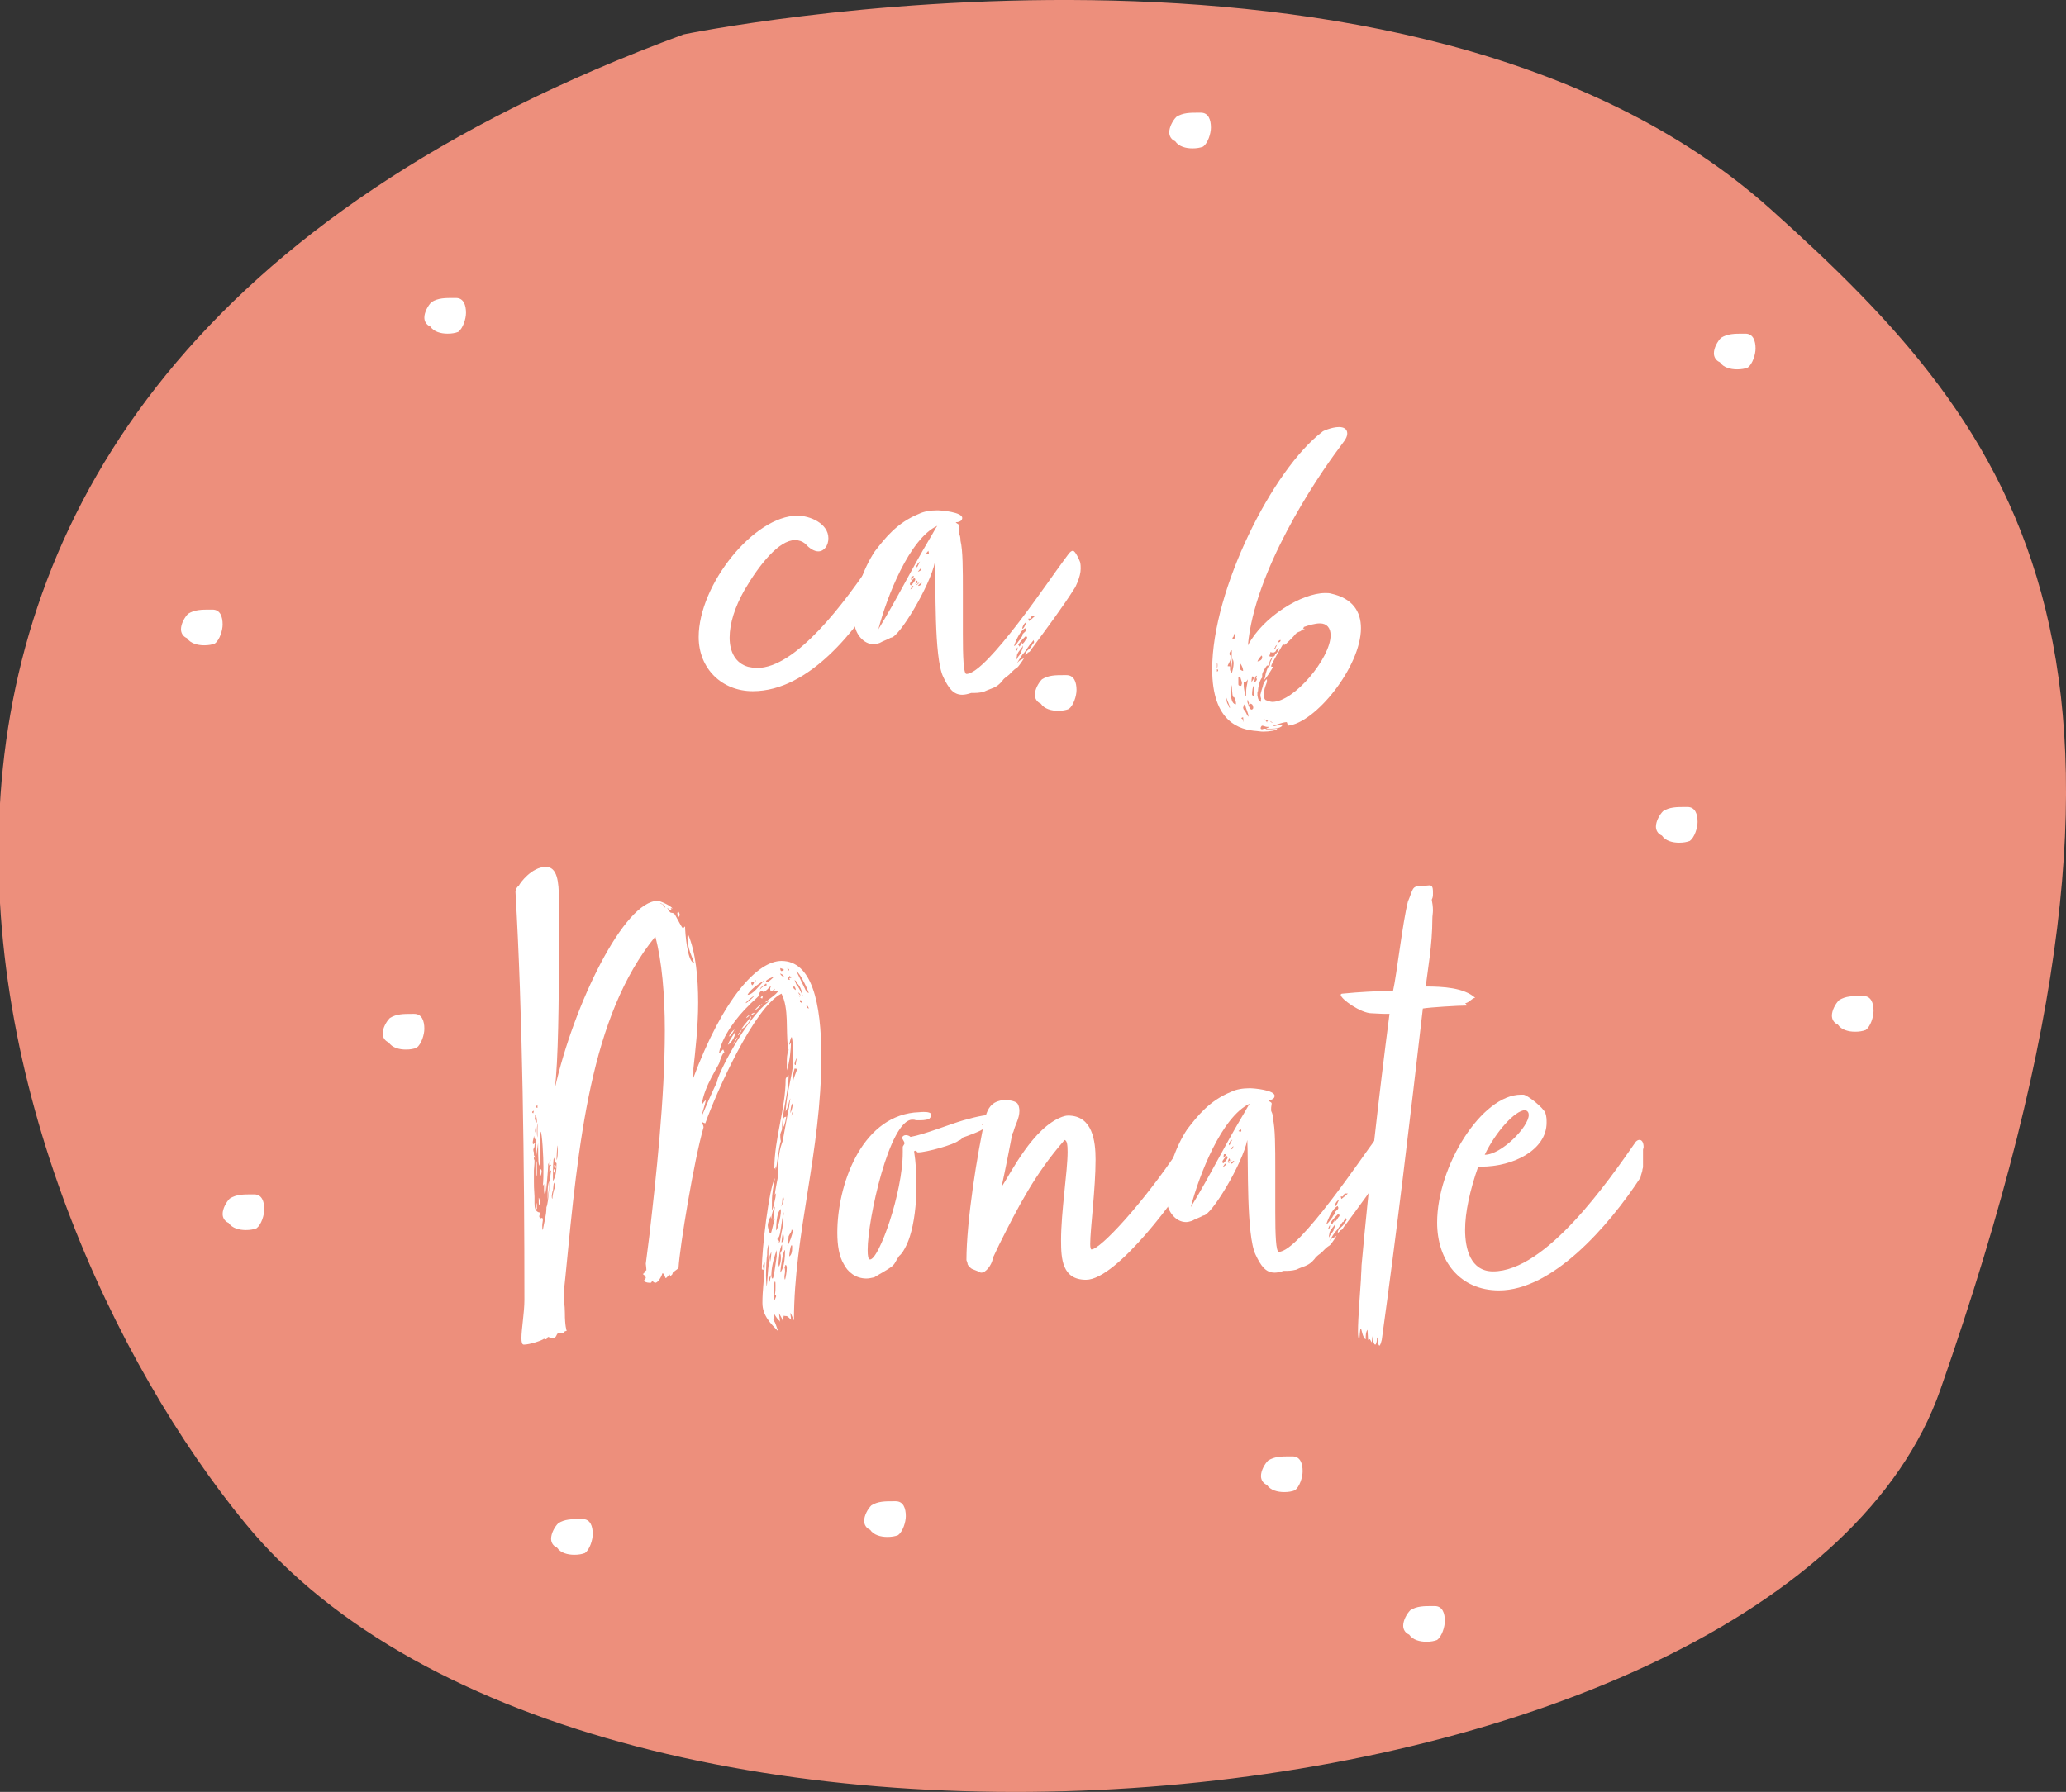 <?xml version="1.0" encoding="UTF-8"?><svg id="a" xmlns="http://www.w3.org/2000/svg" viewBox="0 0 243.04 210.85"><rect x="0" y="0" width="243.04" height="210.85" fill="#333333" stroke="none"/><defs><style>.b{fill:#fff;}.c{fill:#ed8f7c;}</style></defs><path class="c" d="M80.42,4.05s85.27-17.6,127.88,20.57c29.43,26.37,50.11,52.78,19.96,138.9-18.48,52.78-158.03,66.16-199.4,15.74C-1.78,141.92-34.48,46.39,80.42,4.05Z"/><g><path class="b" d="M104.1,68.1c0,.21-.07,.49-.28,.91-3.01,5.04-8.61,12.32-15.26,12.32-3.64,0-6.37-2.66-6.37-6.37,0-6.16,6.51-14.28,11.62-14.28,1.47,0,3.64,.91,3.64,2.66,0,.84-.49,1.54-1.19,1.54-.42,0-.98-.28-1.54-.91-.35-.28-.77-.42-1.19-.42-1.89,0-4.2,2.87-5.95,5.88-1.12,1.96-1.75,3.92-1.75,5.6s.7,3.01,2.17,3.43c.35,.07,.7,.14,1.05,.14,4.55,0,10.22-7.49,13.93-13.09,.07-.07,.14-.07,.21-.07,.28,0,.28,.63,.28,.77,0,.42,.42,.84,.42,.84,0,.49,.21,.63,.21,1.05Z"/><path class="b" d="M120.27,77.76c-.91,1.33-.35,.35-1.54,1.61-.21,.21-.56,.35-.84,.77-.7,.84-1.12,.77-2.17,1.26-.56,.14-.91,.14-1.47,.14-.42,.14-.77,.21-1.05,.21-1.05,0-1.61-.77-2.24-2.1-1.12-2.31-.84-10.99-.98-13.51-.56,2.8-4.27,8.96-5.18,8.89-.49,.28-.84,.35-1.33,.63-.21,.07-.49,.14-.7,.14-1.19,0-2.1-1.19-2.24-2.31-.07-.35-.07-.63-.07-.98,0-2.45,1.05-5.53,2.45-7.63,1.19-1.54,2.59-3.36,5.18-4.41,.56-.28,1.33-.42,2.17-.42,.49,0,2.94,.21,2.94,.91,0,.07-.07,.21-.07,.21-.14,.21-.42,.28-.7,.28,.14,.21,.42,.21,.42,.42-.07,.42-.07,.49-.07,.77,0,.21,.21,.28,.21,.98,.28,1.12,.28,3.43,.28,5.95v5.04c0,2.66,.07,4.69,.42,4.69,2.38,0,10.01-11.48,11.41-13.3,.49-.63,.77-1.19,1.12-1.19,.28,0,.77,1.12,.84,1.33,.07,.28,.07,.56,.07,.77,0,.49-.14,.98-.35,1.54l-.28,.63c-1.54,2.45-3.5,5.04-5.04,7.14-.28,.28-.21,.49-.56,.56,.07,0-.28,.35-.28,.28,0-.49,.49-.63,.7-.98,.07-.21,.28-.35,.35-.56-.07,0-.07-.21-.07-.21l-.28,.35c0,.07,0,.14-.14,.14l-.63,.91c-.35,.35-.63,.84-.91,1.33,.07-.07,.28-.35,.42-.35l.42-.28-.21,.35Zm-10.92-14.35c.35-.56,.7-1.26,.91-1.54-3.29,1.54-5.95,8.4-6.93,12.18,2.31-3.78,3.78-6.86,6.02-10.64Zm-1.68,4.76c0-.07-.07-.14-.14-.14-.07,.07-.49,.49-.49,.7,0,.07,.07,.14,.14,.14,.07-.07,.49-.49,.49-.7Zm-.21,.91c0-.07,0-.14-.14-.14,0,.14-.21,.28-.21,.42,.14-.14,.35-.28,.35-.28Zm-.28-.84c.07,0,.28-.28,.35-.49-.07,.07-.21,.07-.28,.07,0-.07-.07,.07-.07,.42Zm.77,.35c0-.21-.07-.28-.07-.28-.07,0-.14,.21-.21,.42,0,0,.14-.14,.28-.14Zm.21-.07c-.14,.07-.35,.28-.42,.35,0,.07,.35-.21,.42-.35Zm.07-2.45c-.07,.07-.14,.14-.21,.14-.14,.14,0,.14-.21,.35,0,0,0,.14,.07,.21l.35-.7Zm.07,1.05s0-.21,.07-.28c-.14,.07-.49,.56-.35,.42,.07,0,.14-.07,.28-.14Zm-.28,1.82c.21,0,.35-.14,.42-.35-.21,0-.49,.35-.42,.35Zm.91-3.85c.07,0,.14,.07,.21,.07s.14,0,.14-.14c0,.07-.07-.14-.07-.21-.07,.07-.14,.21-.28,.28Zm11.76,9.03c0-.07-.07-.14-.07-.21-.77,.35-1.33,2.1-1.33,2.1,.21,0,.49-.56,.7-.77,.14-.35,.28-.28,.28-.49,0-.28,.42-.35,.42-.63Zm-.98,2.03c-.14,.14-.28,.63-.21,.49,.14-.14,.21-.07,.21-.49Zm.07,1.12c.14-.14,.35-.49,.35-.49,0-.21,.21-.42,.21-.84-.14,.42-.49,.56-.7,1.12,0,.28-.07,.21-.07,.56l.21-.35Zm.42-1.47c.28-.14,.35-.35,.49-.56,.07-.07,.14-.14,.14-.21s-.07-.14-.14-.21c-.28,.28-.7,.7-.91,1.05,.14,.14,.14,.21,.14,.21,.07,0,.28-.49,.35-.49l-.07,.21Zm.56-2.59c-.35,.07-.56,.77-.49,.77,.21,0,.42-.7,.49-.77Zm.21-.42c0,.07,.07,.21,.07,.28s.84-.7,.77-.63h-.35c-.14,.14-.21,.14-.21,.35h-.28Z"/><path class="b" d="M125.45,79.44c.91,0,1.19,.84,1.19,1.75,0,.7-.35,1.82-.91,2.24-.35,.14-.77,.21-1.26,.21-.77,0-1.61-.21-2.03-.84-.49-.21-.7-.63-.7-1.05,0-.63,.42-1.4,.84-1.82,.77-.49,1.61-.49,2.59-.49h.28Z"/><path class="b" d="M156.6,69.85c2.52,.56,3.5,2.1,3.5,4.06,0,4.55-5.39,11.2-8.61,11.48,0,0-.07-.42-.14-.42-.42,0-1.82,.49-1.61,.49,.28,0,.77-.21,1.12-.21,0,.42-.84,.49-1.33,.49h-.56c0-.07,.35-.14,.35-.21h-.28c-.14,0-.42-.14-.56-.14-.07,0-.07,.07-.14,.14-.07,.14-.07,.28,.14,.28,.07,0,.14-.07,.28-.07,.07,0,.14,0,.21,.07,.42,0,.84,0,1.26-.07,0,.21-.91,.35-1.61,.35-.35,0-.63-.07-.77-.07-2.03-.14-5.25-1.05-5.25-7.28,0-9.38,7.14-23.52,12.95-27.93,0-.07,1.12-.56,1.96-.56,.56,0,.98,.21,.98,.77s-.56,1.12-.84,1.54c-3.01,3.99-10.08,14.7-10.85,23.38,1.82-3.43,6.37-6.16,9.1-6.16,.21,0,.49,0,.7,.07Zm-13.37,8.4c0-.07,0-.21-.07-.21v.56c.07-.07,.07-.21,.07-.35Zm-.07,.49v.28c.07,0,.14-.07,.14-.14s-.07-.14-.14-.14Zm1.33,4.2c.07,.07,.07,.35,.21,.35,0-.14-.35-.91-.42-1.19,0,.28,0,.56,.21,.84Zm-.07-4.55c.21,0,.28,0,.28,.07v.49c.07,0,.21-.98,.21-2.45-.14,.07-.28,.28-.28,.42s.07,.21,.14,.21v.28c0,.42-.35,.77-.35,.98Zm.98,4.48c0-.49-.21-.91-.28-.84-.21,0-.14-1.19-.28-1.47-.07,0-.07,.28-.07,.63s0,1.68,.63,1.68Zm-.42-5.39c0,.42-.14,.91-.14,1.4,0,.14,0,.21,.07,.35,.07-.28,.21-.77,.21-1.19,0-.21-.07-.42-.14-.56Zm.21-2.31c.14-.21,.14-.56,.14-.77-.07,.14-.21,.28-.21,.49,0,0-.14,.14-.14,.21s.07,.07,.21,.07Zm.49,4.55v.7c0,.21,0,.28,.35,.28,0-.14,.07-.21,.07-.28,0-.35-.21-.49-.21-1.05-.07,.14,0,.28-.21,.35Zm.21-1.68c-.07,.14-.07,.28-.07,.42,0,.21,.07,.42,.42,.49,0-.28-.14-.63-.35-.91Zm.42,6.93c0-.07-.07-.35-.07-.56,0,0-.21,0-.21,.14,.21,0,.21,.35,.28,.42Zm.21-1.89s-.14-.07-.21-.21c0,.14,0,.28-.07,.35,0,.14,.07,.28,.07,.28,.28,.21,.28,.56,.56,.84,0-.42-.35-1.05-.35-1.26Zm-.21-2.8v.35c0,.49,.21,1.33,.28,1.33v-.21c0-1.05,.07-.77,.21-1.82-.07,.14-.21,.35-.49,.35Zm.49,2.03s-.07,.14-.07,.21c0,.14,.28,.98,.49,.98,.07,0,.21-.07,.21-.21,0-.07,0-.14-.07-.28,0-.14-.21-.21-.28-.21s-.21,.14-.21,.14c0,0,0-.14,.07-.21-.07-.07-.14-.28-.14-.42Zm.7-2.59c0,.07-.07-.14-.14-.14s-.14,.21-.14,.77c0-.21,.28-.35,.28-.63Zm.07,.84c-.21,.21-.28,.7-.28,1.19,0,.07,.28,.21,.28,.21v-1.4Zm.28-.56c0-.21-.07-.21-.07-.21,0-.14,.07-.07,.07-.28-.28,0-.28,.77-.28,.77,.07,0,.14-.07,.28-.28Zm1.82,2.59c2.59,0,6.86-5.18,6.86-7.84,0-.84-.42-1.4-1.26-1.4-.56,0-1.26,.21-1.89,.42,0,.07-.07,.21-.14,.28,.07-.07,.21-.07,.28-.07l-.42,.21c-.07,.07-.21,.14-.28,.14-.07,.07-.21,.07-.28,.14-.14,.14-.21,.21-.21,.21,0,.07-1.12,1.19-1.19,1.19s-.14,0-.21-.07c-.21,.35-1.4,2.38-1.4,2.59,0,0,0,.07,.21,.07,0,.14-.91,1.54-1.05,1.54,0,0,.14-.28,.14-.35,0-.21,.28-1.33,.56-1.33,0-.49,.14-.49,.35-1.05,.14,0,.28-.14,.28-.35,.28,0,.42-.7,.42-.7-.07,0-.21,.14-.35,.35,.07,0-.14,.21-.28,.21-.07,0-.28,0-.35-.07,0,.07-.07,.35-.14,.49,.07,.07,.21,.07,.42,.07-.35,.35-.42,.63-.42,.84,0,.14,0,.21-.28,.21-.14,.14-.56,.84-.56,1.05v.35c-.28,.28-.49,1.12-.49,1.61-.07,0-.07,.07-.07,.21v.35c.07,.07,0,.49,.42,.7v-.35c.07,0-.07-.14-.07-.49,0-.07,.28-1.05,.28-.91,0-.35,.35-.91,.49-.91v.28c0,.07-.07,.21-.14,.42-.21,.56-.21,.84-.21,1.19,0,.28,.07,.49,.21,.56,.21,.07,.56,.21,.77,.21Zm-1.26-5.46c-.14,.14-.42,.49-.49,.7,.42-.07,.56-.28,.56-.49,0-.07,0-.14-.07-.21Zm.63,7.91c0-.14,.07-.21,.14-.28l-.56-.14c.14,.07,.35,.14,.42,.42Zm.7,0l-.35-.21c.07,.07,.14,.21,.35,.21Zm.28-8.89l-.21,.28c.07-.07,.14-.07,.21-.07,0-.14,.14-.28,.21-.49-.14,.14-.21,.14-.21,.28Zm.63-.84c-.28,0-.28,.28-.28,.28,0,0,.28,0,.28-.28Z"/><path class="b" d="M92.98,154.51c0,.21,.07,.42,.07,.77-.14-.07-.07-.07-.21-.21l-.28-.21c-.07,0-.35,0-.35-.07-.07,.35-.14,.42-.14,.63-.07-.35-.28-.56-.42-.91,0,.35,.14,1.05,.14,1.12,0,0,0-.07-.07-.21-.28-.14-.63-.84-.63-.77-.07,.21-.07,.56-.14,.56,0,.07,.21,.35,.28,.56,.14,.35,.28,.84,.35,.91-.91-.91-1.89-1.89-1.89-3.36,0-1.61,.21-2.66,.28-4.76-.14,.14-.21,.28-.21,.42s.07,.28,.07,.42c0,0-.21,0-.21-.07,0-2.38,.84-9.45,1.54-10.71-.14,.84-.35,1.75-.35,2.73v1.12c.14-.28,.42-1.4,.49-2.1,0,.07-.14,.21-.14,.21,0-.49,.35-1.89,.35-2.17,0-3.01,.42-3.64,.56-4.13,.77-4.27,.63-3.29,.77-4.06,0-.21,.07-.49,.14-.98-.28,.63-.14,.77-.56,1.54,.14-2.24,.77-4.2,.91-5.81-.07,0-.07-.07-.07-1.75,0-.49-.07-1.19-.14-1.19-.14,.14-.21,.63-.28,.91,.21-.14,.07-.14,.21-.28,0,.7-.14,2.31-.49,3.29v-.77c0-.56,0-1.19,.21-1.61,0-.14-.07-.21-.07-.35-.28-1.96,.14-4.55-.77-6.3-3.22,1.61-7.63,11.55-8.96,15.26-.14,0-.42-.21-.42-.14,0,.14,.21,.28,.21,.63-1.12,3.85-2.8,14.07-2.94,16.52-.14,.21-.7,.49-.7,.63,0,.21-.21,.21-.21,.35-.07,0-.07-.07-.14-.21-.28,.21-.28,.42-.49,.42-.07-.28-.21-.56-.35-.56-.07,.28-.49,1.12-.84,1.12-.14,0-.28-.14-.35-.21-.07,0-.07,.21-.21,.21-.21,0-.56,0-.77-.21,0-.14,.21-.28,.21-.35,0-.28-.35-.42-.35-.49,.21,0,.21-.35,.42-.42,0-.28-.07-.7-.07-.77l.42-3.29c.77-6.72,1.82-16.17,1.82-24.15,0-4.27-.35-8.19-1.12-11.06-7.63,9.38-9.03,24.08-10.57,39.97l-.21,2.03c0,.91,.14,1.33,.14,2.24,0,1.68,.21,2.1,.21,2.17-.14,0-.35,.07-.35,.28,0,0-.07-.07-.49-.07s-.28,.63-.77,.63c-.21,0-.35-.07-.56-.14-.14,.07-.14,.28-.28,.28-.07,0-.14,0-.21-.07-.21,.21-1.68,.7-2.38,.7-.21,0-.28-.28-.28-.77,0-1.05,.35-3.01,.35-4.48,0-15.75-.21-33.67-1.05-48.02,0-.14,.07-.49,.42-.77,.07-.21,1.47-2.17,3.15-2.17,1.33,0,1.54,1.68,1.54,3.85v6.09c0,5.46-.07,13.09-.49,16.17,2.24-10.01,8.19-22.12,12.11-22.12,.28,0,1.54,.56,1.75,.91,0,0-.07,0-.21-.07,0,.07,.07,.21,.14,.28h-.28c-.14-.07-.14-.28-.28-.28,.07,.07,.21,.42,.42,.56,.21,0,.28,.07,.35,.07,.14,0,.77,1.47,1.12,1.82,0-.14,.14-.21,.21-.28,0,.7,.28,4.27,1.05,4.27,0-.14-.14-.21-.14-.42,0,0-.63-1.33-.63-2.45,0-.21,0-.35,.07-.49,.91,2.17,1.19,5.11,1.19,8.05s-.35,5.81-.56,7.77v.56c0,.21-.07,.49-.07,.7,3.57-9.59,7.63-13.93,10.43-13.93,3.57,0,4.69,4.9,4.69,11.27,0,11.2-3.22,20.86-3.22,31.01-.07,0-.35-.91-.42-.84Zm-30.17-23.8c-.07,0-.21,.07-.21,.14s.07,.14,.14,.14c0-.07,.07-.28,.07-.28Zm1.05,12.88c0,.14-.07,.35-.07,.63,0,.35,0,.49,.07,.49,.14-.84,.42-1.68,.42-2.66,.28-.56,.35-3.29,.56-4.34-.07,.07-.21,.14-.21,.14v-.28c0-.21,0-.35,.21-.42-.07-.07-.14-.14-.14-.28s.07-.21,.07-.42c-.14,.14-.14,.21-.14,.35v.35c-.07,0-.07-.21-.14-.28,0,.91-.28,3.64-.28,3.5,0-.49-.07-1.12-.07-1.68,0,.7-.07,1.68-.14,1.82v-1.19l-.14,.21c.07-.63,.07-1.4,.07-2.24,0-.98-.14-4.13-.35-4.13,0,.28,0,.7-.07,.84v2.73c0,.14-.07,.35-.07,.42-.07,0-.14-.35-.14-2.66l-.21,1.47c-.07-.14-.07-.28-.07-.49,0-.42,.07-.91,.07-1.33-.21,0-.28-.56-.28-.49,0,.21-.14,.56-.14,.77,0,.07,0,.21,.07,.21s.14-.14,.21-.14c0,.07-.07,.14-.07,.42,0,.07-.14,.28-.14,.35,0,.42,.07,0,.07,.63,0,.14,.21,.28,.21,.35-.07,0-.14-.14-.21-.14v.35c.07-.07,.07,.07,.07,.21,0,.35-.07,.91-.07,1.05v1.33c0,.42,0,.77,.07,1.75v.84c0,.42,.07,.98,.63,1.05,0,.28-.07,.35-.07,.42s0,.14,.14,.28c.07-.07,.14-.07,.21-.07,.07,.07,.07,.21,.07,.28Zm-.98-11.9c.14,.07,.14,.35,.14,.56,0-.07,.14-.14,.14-.28,0-.35-.07-.7-.21-.84,0,.14,0,.49-.07,.56Zm.14,.77c0,.14-.07,.42-.07,.56s0,.28,.14,.28c0-.28,0-.7-.07-.84Zm.14,4.83v.7c0,.14,0,.28-.07,.49-.07,0-.07-.7-.07-1.26v-.28c0-.14,0-.28,.07-.35,.07,.14,.07,.42,.07,.7Zm-.14,4.62c0-.14,.07-.28,.07-.35,.07,0,.07,.49,.07,.7-.14,0-.14-.21-.14-.35Zm.21-11.83c-.14,0-.14,.07-.14,.14s0,.14,.14,.14v-.28Zm-.07,2.94c0,.35,0,.56,.07,.84v-.84c0-.28,0-.56,.07-.91-.14,.35-.14,.63-.14,.91Zm.35,8.54l-.07,.28c-.07-.07-.07-.28-.07-.91,.07,.07,.14,.28,.14,.63Zm.07-3.22s-.07-.35-.07-.42,.07-.28,.07-.35c0,0,.14,0,.14,.28,0,.07-.07,.49-.14,.49Zm.84,2.31v.56c.07-.84,.21-1.61,.21-2.24-.21,.35-.21,1.12-.21,1.68Zm.84-1.54c-.07,.07-.14,.21-.14,.28l-.07,.7c-.07,.07-.14,.56-.14,.63,0,.14,0,.28,.07,.35,0-.28,.14-1.05,.28-1.26v-.7Zm-.21-.14c.35-.49,.42-1.4,.42-2.1-.21-.07-.28-.63-.28-.63-.14,0-.14,1.61-.14,1.82v.91Zm.28-1.26c-.07,.21-.14,.28-.14,.28-.07,0-.07-.14-.07-.21s0-.14,.07-.21c.07,0,.14,.07,.14,.14Zm-.14-.63c.21,0,.21,.14,.21,.35-.21,0-.21-.28-.21-.35Zm.42-1.75c0-.35-.07-.56-.07-.56,0,.56-.07,1.19-.07,1.75,.14-.28,.14-.77,.14-1.19Zm12.67-28.49c-.07-.35-.28-.49-.63-.56,0,.07,.14,.07,.35,.14,0,.14,.14,.21,.28,.42Zm1.47,.42c.14,0,.21,.35,.21,.35-.07,.28-.07,.35-.07,.35,0-.14-.21-.28-.21-.49,0-.07,.07-.21,.07-.21Zm11.83,9.31c-.42,0-.56,.14-.56,.14,0-.07,.07-.14,.14-.35,0-.07-.28,.28-.42,.28-.07,0-.14-.07-.14-.35,0-.07,.07-.07,.07-.28-.21,.21-.63,.7-.84,.7-.07,0-.14-.07-.14-.14-.21,0-.42,.28-.42,.56,.07,.07-1.05,.98-1.12,1.12-1.47,1.4-3.22,3.71-3.57,5.67,.28-.14,.42-.42,.49-.42,0,0,.07,.07,.14,.35-.21,0-.56,1.05-.56,1.12-.07,.42-1.82,2.8-2.1,5.04,.28-.35,.28-.42,.49-.56-.14,.7-.49,1.61-.49,1.89,1.33-3.15,1.82-3.99,1.82-4.13,0-.63,3.29-7.28,6.09-9.38-.14,0-.42,.14-.49,.14,.49-.42,1.33-.91,1.61-1.4Zm-5.95,6.37c.21-.56,.28-.63,.91-1.61,0,.49-.42,1.33-.91,1.61Zm.14-.98c.07-.35,.35-.56,.63-.84-.07,.21-.42,.77-.63,.84Zm.98,.07c0,.14-.35,.63-.49,.91,.07-.28,.28-.7,.49-.91Zm.07-.21c0-.21,.28-.35,.42-.7,0,.28-.42,.77-.42,.7Zm.42-.77c.35-.56,.77-.91,1.12-1.47,0,.49-.7,1.4-1.12,1.47Zm.49-3.01c.07,0,.56-.35,1.12-.98-.91,.63-1.19,.98-1.12,.98Zm.07,1.75c0-.14,.21-.28,.35-.35,0,.14-.35,.35-.35,.35Zm2.1-4.41c-.77,.42-1.75,1.19-1.96,1.68,.63,0,1.4-1.12,1.96-1.68Zm-1.54,.28s.07,.28,.14,.28c.07-.07,.21-.21,.21-.42-.07,0-.35,.07-.35,.14Zm.42,3.5c0,.07-.28,.28-.42,.28,.07-.21,.21-.21,.42-.28Zm.14-3.85c-.07,.07-.14,.14-.14,.21,.07,0,.14-.07,.14-.21Zm.77,2.8c-.35,.35-.77,.77-.91,.77,.28-.35,.49-.56,.91-.77Zm.42-2.38c-.21,.21-.7,.42-.7,.7,.21-.28,.42-.42,.77-.49,0-.07,0-.21-.07-.21Zm-.42,1.75s-.14,0-.21-.07c0,0,.07-.21,.28-.21-.07,.07-.07,.21-.07,.28Zm.42-2.03c0,.07,.07,.07,.21,.07s.7-.56,.7-.56c-.21,0-.91,.35-.91,.49Zm.14,32.2c-.07,.28-.14,1.47-.14,2.45,0,.49,.07,1.26,.07,1.26,.07,0,.14-2.03,.28-2.73,0-.21-.07-.42-.07-.63,0-.7,0-1.33,.07-1.68-.14,.35-.21,.7-.21,1.05v.28Zm.42-2.52c.07,0,.35-1.4,.49-1.75-.14,0-.21,.21-.21,.21l.21-1.61c-.28,.35-.42,1.19-.42,1.4-.07-.07-.07-.14-.07-.28-.14,.28-.35,.77-.35,1.12,0,.14,.14,.91,.35,.91Zm-.21,5.53v.28c.07,0,.21-.63,.21-.91-.14,.21-.21,.42-.21,.63Zm.07-2.73c0,.21,.07,.42,.07,.56,.07-.28,.14-.84,.14-1.19-.07,.21-.21,.42-.21,.63Zm.21,2.1c0,.28,.07,.42,.14,.42,.14,0,.28-1.26,.49-2.59v-.77c-.49,1.33-.63,2.38-.63,2.94Zm.56,2.52c0-.14-.07-.21-.14-.21,.07-.42,.07-.77,.07-1.05,0-.35,0-.49-.07-.49s-.14,.42-.14,1.61c0,.21,0,.42,.14,.56,0-.07,.07-.28,.14-.42Zm1.12-25.55c0-.21,.35-.49,.35-.49,0,2.03-.77,4.34-.77,6.23,0,.35-.14,.35-.21,.77,0,.28,0,.49,.07,.77-.28,.77-.49,3.36-.63,3.36,0-.07,.07-.21,.07-.42-.07,0,0,.28-.21,.28,0-3.5,1.33-7.07,1.33-10.5Zm-1.12,17.78c.14,0,.56-1.61,.56-2.24,0-.14,0-.21-.07-.28,0,.07-.21,.35-.21,.42-.28,.63-.28,2.1-.28,2.1Zm.49,1.12c.28-1.82,.14-.49,.35-2.1,0-.07-.07-.21-.07-.28,0-.14,.14-.49,.14-.91-.28,.84-.35,2.73-.63,3.01-.07,.07-.14,.14-.14,.21s.21,.07,.21,.28c0,.07-.07,.14-.07,.21,.14-.14,.21-.28,.21-.42Zm.07,2.17c0-.21,0-.42-.07-.56,0-.14,.21-.35,.21-.49v-.56c-.28,.28-.42,1.96-.42,2.24,0,.07,0,.21,.07,.35,.14-.35,.21-.63,.21-.98Zm.07-33.81c.07,0,.28-.07,.28-.14s-.21-.14-.42-.21c0,.28,.07,.35,.14,.35Zm-.14,.28c0,.14,.14,.28,.42,.42,0-.28-.35-.35-.42-.42Zm0,35.21c.07-.14,.56-.56,.56-2.66-.21,0-.49,1.82-.56,2.66Zm.07-7.77c.21-.28,.28-.49,.35-.84,0-.14-.07-.28-.07-.42-.21,.49,0,.7-.28,1.26Zm.35,3.71c0-.21-.07-.49-.07-.56v-.42c-.07,.49-.21,1.33-.21,1.47,.21,0,.28-.21,.28-.49Zm-.07-13.09v-.84c0-.14,.07-.35,.35-.35,0,.07-.21,1.19-.35,1.19Zm.42,16.59c0-.21-.07-.35-.14-.35s-.07,.28-.14,.28c.07,.14,.07,.35,.07,.49,0,.21-.07,.42-.07,.63,0,.14,0,.21,.07,.35,.07-.21,.21-.98,.21-1.4Zm.07-35.28c0,.28,.21,.28,.21,.28,0-.21-.14-.21-.21-.28Zm0,1.33l.28,.07c0-.14-.07-.14-.07-.21,.07,0,.28-.07,.28-.07-.07,0-.14-.07-.21-.21-.21,.21-.21,.42-.28,.42Zm.63,29.61c0-.07-.14-.21-.14-.14,0,.28-.21,.42-.35,.77,0,0,0,.49-.14,1.12,.21-.21,.63-1.47,.63-1.75Zm-.42,3.01c0-.07,.35-.07,.35-1.05,0-.21,0-.28-.07-.28-.14,0-.28,1.12-.28,1.33Zm.14-16.87c.21-.49,.28-.84,.28-1.19-.21,.21-.28,.77-.28,1.19Zm.14,.35c0-.14,.14-.35,.14-.56-.07,.14-.14,.21-.14,.56Zm.14-4.76c0,.21,0,.35,.07,.56,0-.28,.42-1.12,.42-1.33-.07-.07-.14-.07-.28-.07l-.21,.84Zm.14-10.57c-.07,.07-.07,.14-.07,.21s.14,.21,.28,.28c0-.28-.21-.49-.21-.49Zm.07-.7c.07,.14,.28,.84,.35,.7,0,0,.35,.49,.63,1.26-.07-.42-.21-1.12-.7-1.61,0-.07-.07-.21-.28-.35Zm.28,9.17c-.07,.07-.28,.49-.28,.7,0,.07,.07,.14,.14,.14,0-.28,.14-.84,.14-.84Zm1.4-7.63c-.14-.42-.91-2.17-1.47-2.59,.21,.42,1.19,2.45,1.19,2.45l.28,.14Zm-.98,.28c0-.14-.21-.35-.28-.35,.07,.07,.07,.21,.28,.35Zm-.07,.14c0-.07,0-.14-.14-.14,0,.07,.14,.21,.14,.14Zm0,.63c.07,0,.21,.14,.28,.14,0-.14-.14-.28-.21-.42,0,.14-.07,.21-.07,.28Zm.77,.35c0,.21,0,.35,.28,.42,0-.07-.14-.35-.28-.42Z"/><path class="b" d="M117.75,131.68l.35,.21-.21,.14c-1.75,.42-1.61,.63-2.24,.77,0,.21-1.96,.91-2.38,1.05-.14,.14-.21,.28-.49,.35-.49,.49-3.85,1.4-4.76,1.4-.21,0-.14-.14-.28-.21l-.21,.07c.21,1.33,.28,2.66,.28,4.06,0,2.24-.28,4.41-.77,5.95-.07,.28-.63,1.82-1.26,2.31-.91,1.33-.07,.84-2.94,2.52-.35,.07-.63,.14-.91,.14-1.33,0-2.24-.84-2.66-1.68-.56-.91-.77-2.24-.77-3.71,0-5.53,2.73-13.44,9.03-14.14,.28,0,.77-.07,1.12-.07,.49,0,.91,.07,.91,.35,0,.14-.07,.28-.28,.49-.49,.14-.84,.14-1.19,.14h-.35c-.14-.07-.28-.07-.42-.07-2.66,0-5.25,11.69-5.25,15.33,0,.7,.07,1.12,.28,1.12,1.05,0,3.85-7.84,3.85-12.6v-.63c0-.14,.21-.28,.21-.49-.07-.21-.28-.49-.28-.56,0-.21,.21-.35,.42-.35s.42,.07,.56,.21c1.61-.28,4.55-1.47,6.23-1.96,1.75-.49,2.73-.7,4.27-.7h.7l-.63,.21,.56,.14-.49,.21Zm-2.24,.7s.28-.07,.21-.14c-.07,0-.21,0-.21,.14Zm.56-.35c-.07,.07-.14,.14-.14,.28,.07,0,.14-.07,.14-.28Zm.07-.28h.28c.07,0,.14-.07,.14-.21-.07,0-.42,0-.42,.21Zm.14,.49c.14-.14,.98-.28,.77-.28h-.63c-.07,0-.07,.07-.21,.07l.07,.21Zm.49-.84c.07,.07,.14,.07,.28,.07s.21,0,.35-.07h-.63Z"/><path class="b" d="M124.82,145.97c0-3.43,.77-8.12,.77-10.43,0-.84-.07-1.33-.35-1.4-3.5,3.99-5.53,7.98-7.7,12.32l-.7,1.47c0,.21-.07,.28-.07,.28-.14,.63-.77,1.54-1.33,1.54-.14,0-.21-.07-.35-.14l-.7-.28c-.21-.07-.56-.49-.56-.56,0-.14-.07-.28-.14-.49,0-4.55,1.26-12.53,2.24-16.87,.28-1.05,.77-1.68,1.68-1.89,.21-.07,.42-.07,.7-.07,.56,0,1.19,.14,1.4,.42,.14,.21,.21,.56,.21,.84,0,.91-.49,1.61-.7,2.45l-.14,.28c-.35,1.82-.77,3.99-1.26,6.23,1.12-1.68,3.71-7,7.14-8.26,.21-.07,.42-.14,.7-.14,2.87,0,3.22,3.01,3.22,5.18,0,3.43-.63,8.19-.63,9.94,0,.42,.07,.63,.14,.63,1.05,0,6.09-5.46,10.29-11.76,.21-.35,.49-.49,.7-.49,.7,0,1.19,1.47,1.19,2.24,0,.21,0,.35-.07,.42-1.68,3.01-9.1,13.16-12.74,13.16-2.8,0-2.94-2.45-2.94-4.62Z"/><path class="b" d="M157.02,145.76c-.91,1.33-.35,.35-1.54,1.61-.21,.21-.56,.35-.84,.77-.7,.84-1.12,.77-2.17,1.26-.56,.14-.91,.14-1.47,.14-.42,.14-.77,.21-1.05,.21-1.05,0-1.61-.77-2.24-2.1-1.12-2.31-.84-10.99-.98-13.51-.56,2.8-4.27,8.96-5.18,8.89-.49,.28-.84,.35-1.33,.63-.21,.07-.49,.14-.7,.14-1.19,0-2.1-1.19-2.24-2.31-.07-.35-.07-.63-.07-.98,0-2.45,1.05-5.53,2.45-7.63,1.19-1.54,2.59-3.36,5.18-4.41,.56-.28,1.33-.42,2.17-.42,.49,0,2.94,.21,2.94,.91,0,.07-.07,.21-.07,.21-.14,.21-.42,.28-.7,.28,.14,.21,.42,.21,.42,.42-.07,.42-.07,.49-.07,.77,0,.21,.21,.28,.21,.98,.28,1.12,.28,3.43,.28,5.95v5.04c0,2.66,.07,4.69,.42,4.69,2.38,0,10.01-11.48,11.41-13.3,.49-.63,.77-1.19,1.12-1.19,.28,0,.77,1.12,.84,1.33,.07,.28,.07,.56,.07,.77,0,.49-.14,.98-.35,1.54l-.28,.63c-1.54,2.45-3.5,5.04-5.04,7.14-.28,.28-.21,.49-.56,.56,.07,0-.28,.35-.28,.28,0-.49,.49-.63,.7-.98,.07-.21,.28-.35,.35-.56-.07,0-.07-.21-.07-.21l-.28,.35c0,.07,0,.14-.14,.14l-.63,.91c-.35,.35-.63,.84-.91,1.33,.07-.07,.28-.35,.42-.35l.42-.28-.21,.35Zm-10.92-14.35c.35-.56,.7-1.26,.91-1.54-3.29,1.54-5.95,8.4-6.93,12.18,2.31-3.78,3.78-6.86,6.02-10.64Zm-1.68,4.76c0-.07-.07-.14-.14-.14-.07,.07-.49,.49-.49,.7,0,.07,.07,.14,.14,.14,.07-.07,.49-.49,.49-.7Zm-.21,.91c0-.07,0-.14-.14-.14,0,.14-.21,.28-.21,.42,.14-.14,.35-.28,.35-.28Zm-.28-.84c.07,0,.28-.28,.35-.49-.07,.07-.21,.07-.28,.07,0-.07-.07,.07-.07,.42Zm.77,.35c0-.21-.07-.28-.07-.28-.07,0-.14,.21-.21,.42,0,0,.14-.14,.28-.14Zm.21-.07c-.14,.07-.35,.28-.42,.35,0,.07,.35-.21,.42-.35Zm.07-2.45c-.07,.07-.14,.14-.21,.14-.14,.14,0,.14-.21,.35,0,0,0,.14,.07,.21l.35-.7Zm.07,1.05s0-.21,.07-.28c-.14,.07-.49,.56-.35,.42,.07,0,.14-.07,.28-.14Zm-.28,1.82c.21,0,.35-.14,.42-.35-.21,0-.49,.35-.42,.35Zm.91-3.85c.07,0,.14,.07,.21,.07s.14,0,.14-.14c0,.07-.07-.14-.07-.21-.07,.07-.14,.21-.28,.28Zm11.76,9.03c0-.07-.07-.14-.07-.21-.77,.35-1.33,2.1-1.33,2.1,.21,0,.49-.56,.7-.77,.14-.35,.28-.28,.28-.49,0-.28,.42-.35,.42-.63Zm-.98,2.03c-.14,.14-.28,.63-.21,.49,.14-.14,.21-.07,.21-.49Zm.07,1.12c.14-.14,.35-.49,.35-.49,0-.21,.21-.42,.21-.84-.14,.42-.49,.56-.7,1.12,0,.28-.07,.21-.07,.56l.21-.35Zm.42-1.47c.28-.14,.35-.35,.49-.56,.07-.07,.14-.14,.14-.21s-.07-.14-.14-.21c-.28,.28-.7,.7-.91,1.05,.14,.14,.14,.21,.14,.21,.07,0,.28-.49,.35-.49l-.07,.21Zm.56-2.59c-.35,.07-.56,.77-.49,.77,.21,0,.42-.7,.49-.77Zm.21-.42c0,.07,.07,.21,.07,.28s.84-.7,.77-.63h-.35c-.14,.14-.21,.14-.21,.35h-.28Z"/><path class="b" d="M161.36,157.94c0,.07-.21-.42-.21-.35l-.21,.07-.07-1.19c-.21,.28-.21,.63-.21,1.12-.35-.14-.49-1.19-.56-1.26-.14-.14-.14,1.26-.21,1.26s-.14-.35-.14-.91c0-1.61,.28-4.97,.35-6.16,0-.49,.07-1.12,.07-1.61,.84-9.38,2.1-20.44,3.29-29.61h-.42c-.63,0-1.4-.07-1.68-.07-1.26,0-3.64-1.68-3.64-2.17,0-.07,.07-.14,.21-.14,2.1-.21,3.78-.28,5.95-.35,.42-1.82,1.12-8.05,1.75-10.5,.63-1.47,.42-1.82,1.61-1.82,.42,0,.7-.07,.91-.07,.28,0,.42,.14,.42,.77v.28c0,.14,0,.35-.14,.63,.07,.35,.14,.84,.14,1.26,0,.35-.07,.63-.07,.98,0,3.15-.56,6.02-.77,7.98,2.03,0,4.48,.14,5.81,1.33-.35,0-.77,.63-1.19,.63,0,0,.14,.07,.21,.28-.98,0-4.41,.21-5.18,.35-1.54,13.37-3.08,26.39-4.83,38.99-.07,.28-.14,.56-.28,.7-.14-.14-.14-.28-.14-.49v-.35c0,.07-.14-.21-.14-.14,0,.63-.14,.84-.21,.84-.14,0-.28-.42-.28-.98-.07-.07-.07,.35-.14,.7Z"/><path class="b" d="M173.89,137.28c-.98,2.8-1.54,5.39-1.54,7.42,0,2.24,.63,4.9,3.29,4.9,6.23,0,13.58-10.64,16.8-15.26,.14-.14,.28-.21,.42-.21,.35,0,.49,.42,.49,.84,0,.14-.07,.21-.07,.35v1.89c0,.14,0,.21-.07,.42,0,.28-.21,.63-.21,.91-3.85,5.88-10.43,13.3-16.66,13.3-4.62,0-7.28-3.5-7.28-7.98,0-6.65,5.25-15.05,9.87-15.05h.28c.42,0,2.38,1.54,2.59,2.17,.14,.42,.14,.77,.14,1.12,0,3.22-3.92,5.18-7.7,5.18h-.35Zm.77-1.4c1.96,0,5.18-3.29,5.18-4.69,0-.28-.14-.49-.42-.56-1.19,0-3.5,2.59-4.76,5.25Z"/></g><path class="b" d="M25,71.73c.91,0,1.19,.84,1.19,1.75,0,.7-.35,1.82-.91,2.24-.35,.14-.77,.21-1.26,.21-.77,0-1.61-.21-2.03-.84-.49-.21-.7-.63-.7-1.05,0-.63,.42-1.4,.84-1.82,.77-.49,1.61-.49,2.59-.49h.28Z"/><path class="b" d="M53.63,35.06c.91,0,1.19,.84,1.19,1.75,0,.7-.35,1.82-.91,2.24-.35,.14-.77,.21-1.26,.21-.77,0-1.61-.21-2.03-.84-.49-.21-.7-.63-.7-1.05,0-.63,.42-1.4,.84-1.82,.77-.49,1.61-.49,2.59-.49h.28Z"/><path class="b" d="M141.26,13.26c.91,0,1.19,.84,1.19,1.75,0,.7-.35,1.82-.91,2.24-.35,.14-.77,.21-1.26,.21-.77,0-1.61-.21-2.03-.84-.49-.21-.7-.63-.7-1.05,0-.63,.42-1.4,.84-1.82,.77-.49,1.61-.49,2.59-.49h.28Z"/><path class="b" d="M205.33,39.26c.91,0,1.19,.84,1.19,1.75,0,.7-.35,1.82-.91,2.24-.35,.14-.77,.21-1.26,.21-.77,0-1.61-.21-2.03-.84-.49-.21-.7-.63-.7-1.05,0-.63,.42-1.4,.84-1.82,.77-.49,1.61-.49,2.59-.49h.28Z"/><path class="b" d="M219.21,117.2c.91,0,1.19,.84,1.19,1.75,0,.7-.35,1.82-.91,2.24-.35,.14-.77,.21-1.26,.21-.77,0-1.61-.21-2.03-.84-.49-.21-.7-.63-.7-1.05,0-.63,.42-1.4,.84-1.82,.77-.49,1.61-.49,2.59-.49h.28Z"/><path class="b" d="M198.51,94.96c.91,0,1.19,.84,1.19,1.75,0,.7-.35,1.82-.91,2.24-.35,.14-.77,.21-1.26,.21-.77,0-1.61-.21-2.03-.84-.49-.21-.7-.63-.7-1.05,0-.63,.42-1.4,.84-1.82,.77-.49,1.61-.49,2.59-.49h.28Z"/><path class="b" d="M105.37,176.65c.91,0,1.19,.84,1.19,1.75,0,.7-.35,1.82-.91,2.24-.35,.14-.77,.21-1.26,.21-.77,0-1.61-.21-2.03-.84-.49-.21-.7-.63-.7-1.05,0-.63,.42-1.4,.84-1.82,.77-.49,1.61-.49,2.59-.49h.28Z"/><path class="b" d="M168.78,188.98c.91,0,1.19,.84,1.19,1.75,0,.7-.35,1.82-.91,2.24-.35,.14-.77,.21-1.26,.21-.77,0-1.61-.21-2.03-.84-.49-.21-.7-.63-.7-1.05,0-.63,.42-1.4,.84-1.82,.77-.49,1.61-.49,2.59-.49h.28Z"/><path class="b" d="M152.05,171.37c.91,0,1.19,.84,1.19,1.75,0,.7-.35,1.82-.91,2.24-.35,.14-.77,.21-1.26,.21-.77,0-1.61-.21-2.03-.84-.49-.21-.7-.63-.7-1.05,0-.63,.42-1.4,.84-1.82,.77-.49,1.61-.49,2.59-.49h.28Z"/><path class="b" d="M29.9,140.54c.91,0,1.19,.84,1.19,1.75,0,.7-.35,1.82-.91,2.24-.35,.14-.77,.21-1.26,.21-.77,0-1.61-.21-2.03-.84-.49-.21-.7-.63-.7-1.05,0-.63,.42-1.4,.84-1.82,.77-.49,1.61-.49,2.59-.49h.28Z"/><path class="b" d="M48.73,119.3c.91,0,1.19,.84,1.19,1.75,0,.7-.35,1.82-.91,2.24-.35,.14-.77,.21-1.26,.21-.77,0-1.61-.21-2.03-.84-.49-.21-.7-.63-.7-1.05,0-.63,.42-1.4,.84-1.82,.77-.49,1.61-.49,2.59-.49h.28Z"/><path class="b" d="M68.54,178.75c.91,0,1.19,.84,1.19,1.75,0,.7-.35,1.82-.91,2.24-.35,.14-.77,.21-1.26,.21-.77,0-1.61-.21-2.03-.84-.49-.21-.7-.63-.7-1.05,0-.63,.42-1.4,.84-1.82,.77-.49,1.61-.49,2.59-.49h.28Z"/></svg>